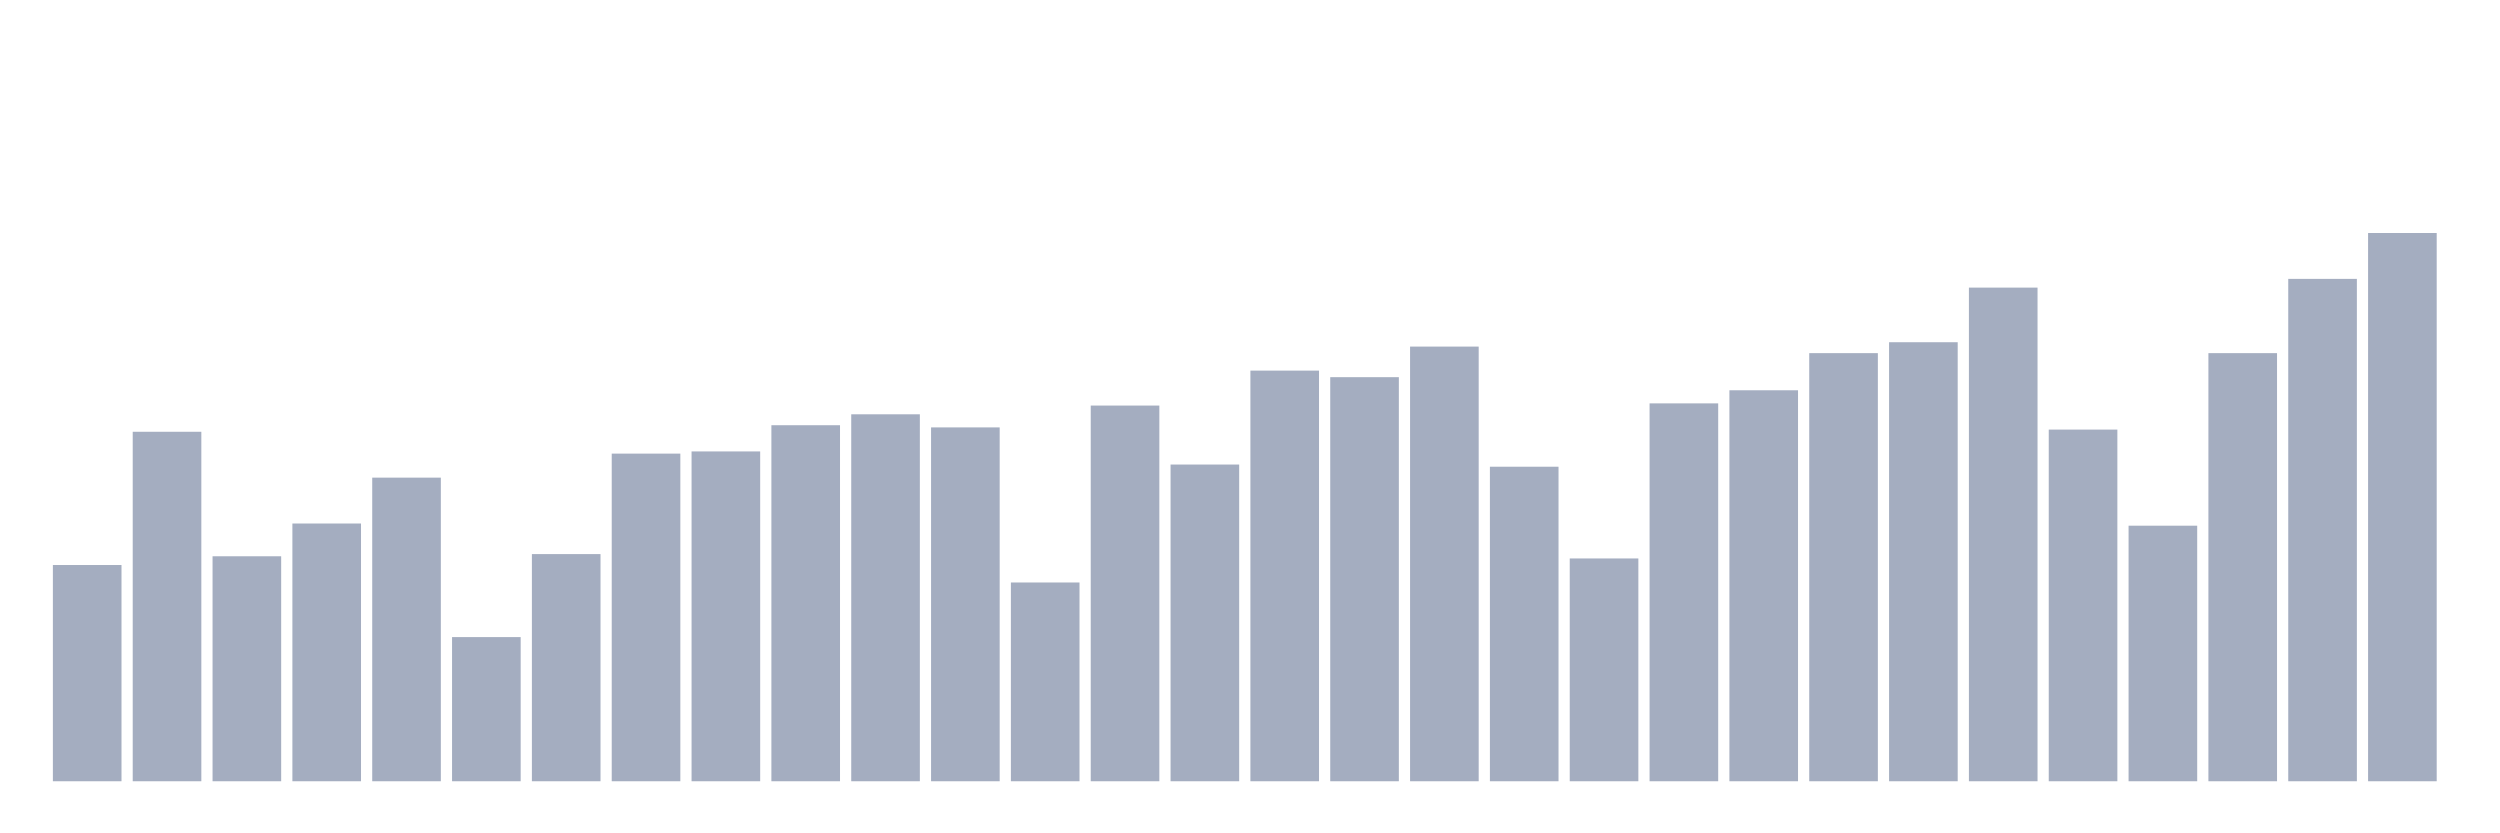 <svg xmlns="http://www.w3.org/2000/svg" viewBox="0 0 480 160"><g transform="translate(10,10)"><rect class="bar" x="0.153" width="13.175" y="98.482" height="41.518" fill="rgb(164,173,192)"></rect><rect class="bar" x="15.482" width="13.175" y="72.9" height="67.1" fill="rgb(164,173,192)"></rect><rect class="bar" x="30.81" width="13.175" y="96.804" height="43.196" fill="rgb(164,173,192)"></rect><rect class="bar" x="46.138" width="13.175" y="90.514" height="49.486" fill="rgb(164,173,192)"></rect><rect class="bar" x="61.466" width="13.175" y="81.707" height="58.293" fill="rgb(164,173,192)"></rect><rect class="bar" x="76.794" width="13.175" y="112.321" height="27.679" fill="rgb(164,173,192)"></rect><rect class="bar" x="92.123" width="13.175" y="96.385" height="43.615" fill="rgb(164,173,192)"></rect><rect class="bar" x="107.451" width="13.175" y="77.094" height="62.906" fill="rgb(164,173,192)"></rect><rect class="bar" x="122.779" width="13.175" y="76.674" height="63.326" fill="rgb(164,173,192)"></rect><rect class="bar" x="138.107" width="13.175" y="71.642" height="68.358" fill="rgb(164,173,192)"></rect><rect class="bar" x="153.436" width="13.175" y="69.545" height="70.455" fill="rgb(164,173,192)"></rect><rect class="bar" x="168.764" width="13.175" y="72.061" height="67.939" fill="rgb(164,173,192)"></rect><rect class="bar" x="184.092" width="13.175" y="101.837" height="38.163" fill="rgb(164,173,192)"></rect><rect class="bar" x="199.42" width="13.175" y="67.867" height="72.133" fill="rgb(164,173,192)"></rect><rect class="bar" x="214.748" width="13.175" y="79.191" height="60.809" fill="rgb(164,173,192)"></rect><rect class="bar" x="230.077" width="13.175" y="61.157" height="78.843" fill="rgb(164,173,192)"></rect><rect class="bar" x="245.405" width="13.175" y="62.416" height="77.584" fill="rgb(164,173,192)"></rect><rect class="bar" x="260.733" width="13.175" y="56.544" height="83.456" fill="rgb(164,173,192)"></rect><rect class="bar" x="276.061" width="13.175" y="79.61" height="60.39" fill="rgb(164,173,192)"></rect><rect class="bar" x="291.39" width="13.175" y="97.224" height="42.776" fill="rgb(164,173,192)"></rect><rect class="bar" x="306.718" width="13.175" y="67.448" height="72.552" fill="rgb(164,173,192)"></rect><rect class="bar" x="322.046" width="13.175" y="64.932" height="75.068" fill="rgb(164,173,192)"></rect><rect class="bar" x="337.374" width="13.175" y="57.802" height="82.198" fill="rgb(164,173,192)"></rect><rect class="bar" x="352.702" width="13.175" y="55.706" height="84.294" fill="rgb(164,173,192)"></rect><rect class="bar" x="368.031" width="13.175" y="45.221" height="94.779" fill="rgb(164,173,192)"></rect><rect class="bar" x="383.359" width="13.175" y="72.481" height="67.519" fill="rgb(164,173,192)"></rect><rect class="bar" x="398.687" width="13.175" y="90.933" height="49.067" fill="rgb(164,173,192)"></rect><rect class="bar" x="414.015" width="13.175" y="57.802" height="82.198" fill="rgb(164,173,192)"></rect><rect class="bar" x="429.344" width="13.175" y="43.544" height="96.456" fill="rgb(164,173,192)"></rect><rect class="bar" x="444.672" width="13.175" y="34.737" height="105.263" fill="rgb(164,173,192)"></rect></g></svg>